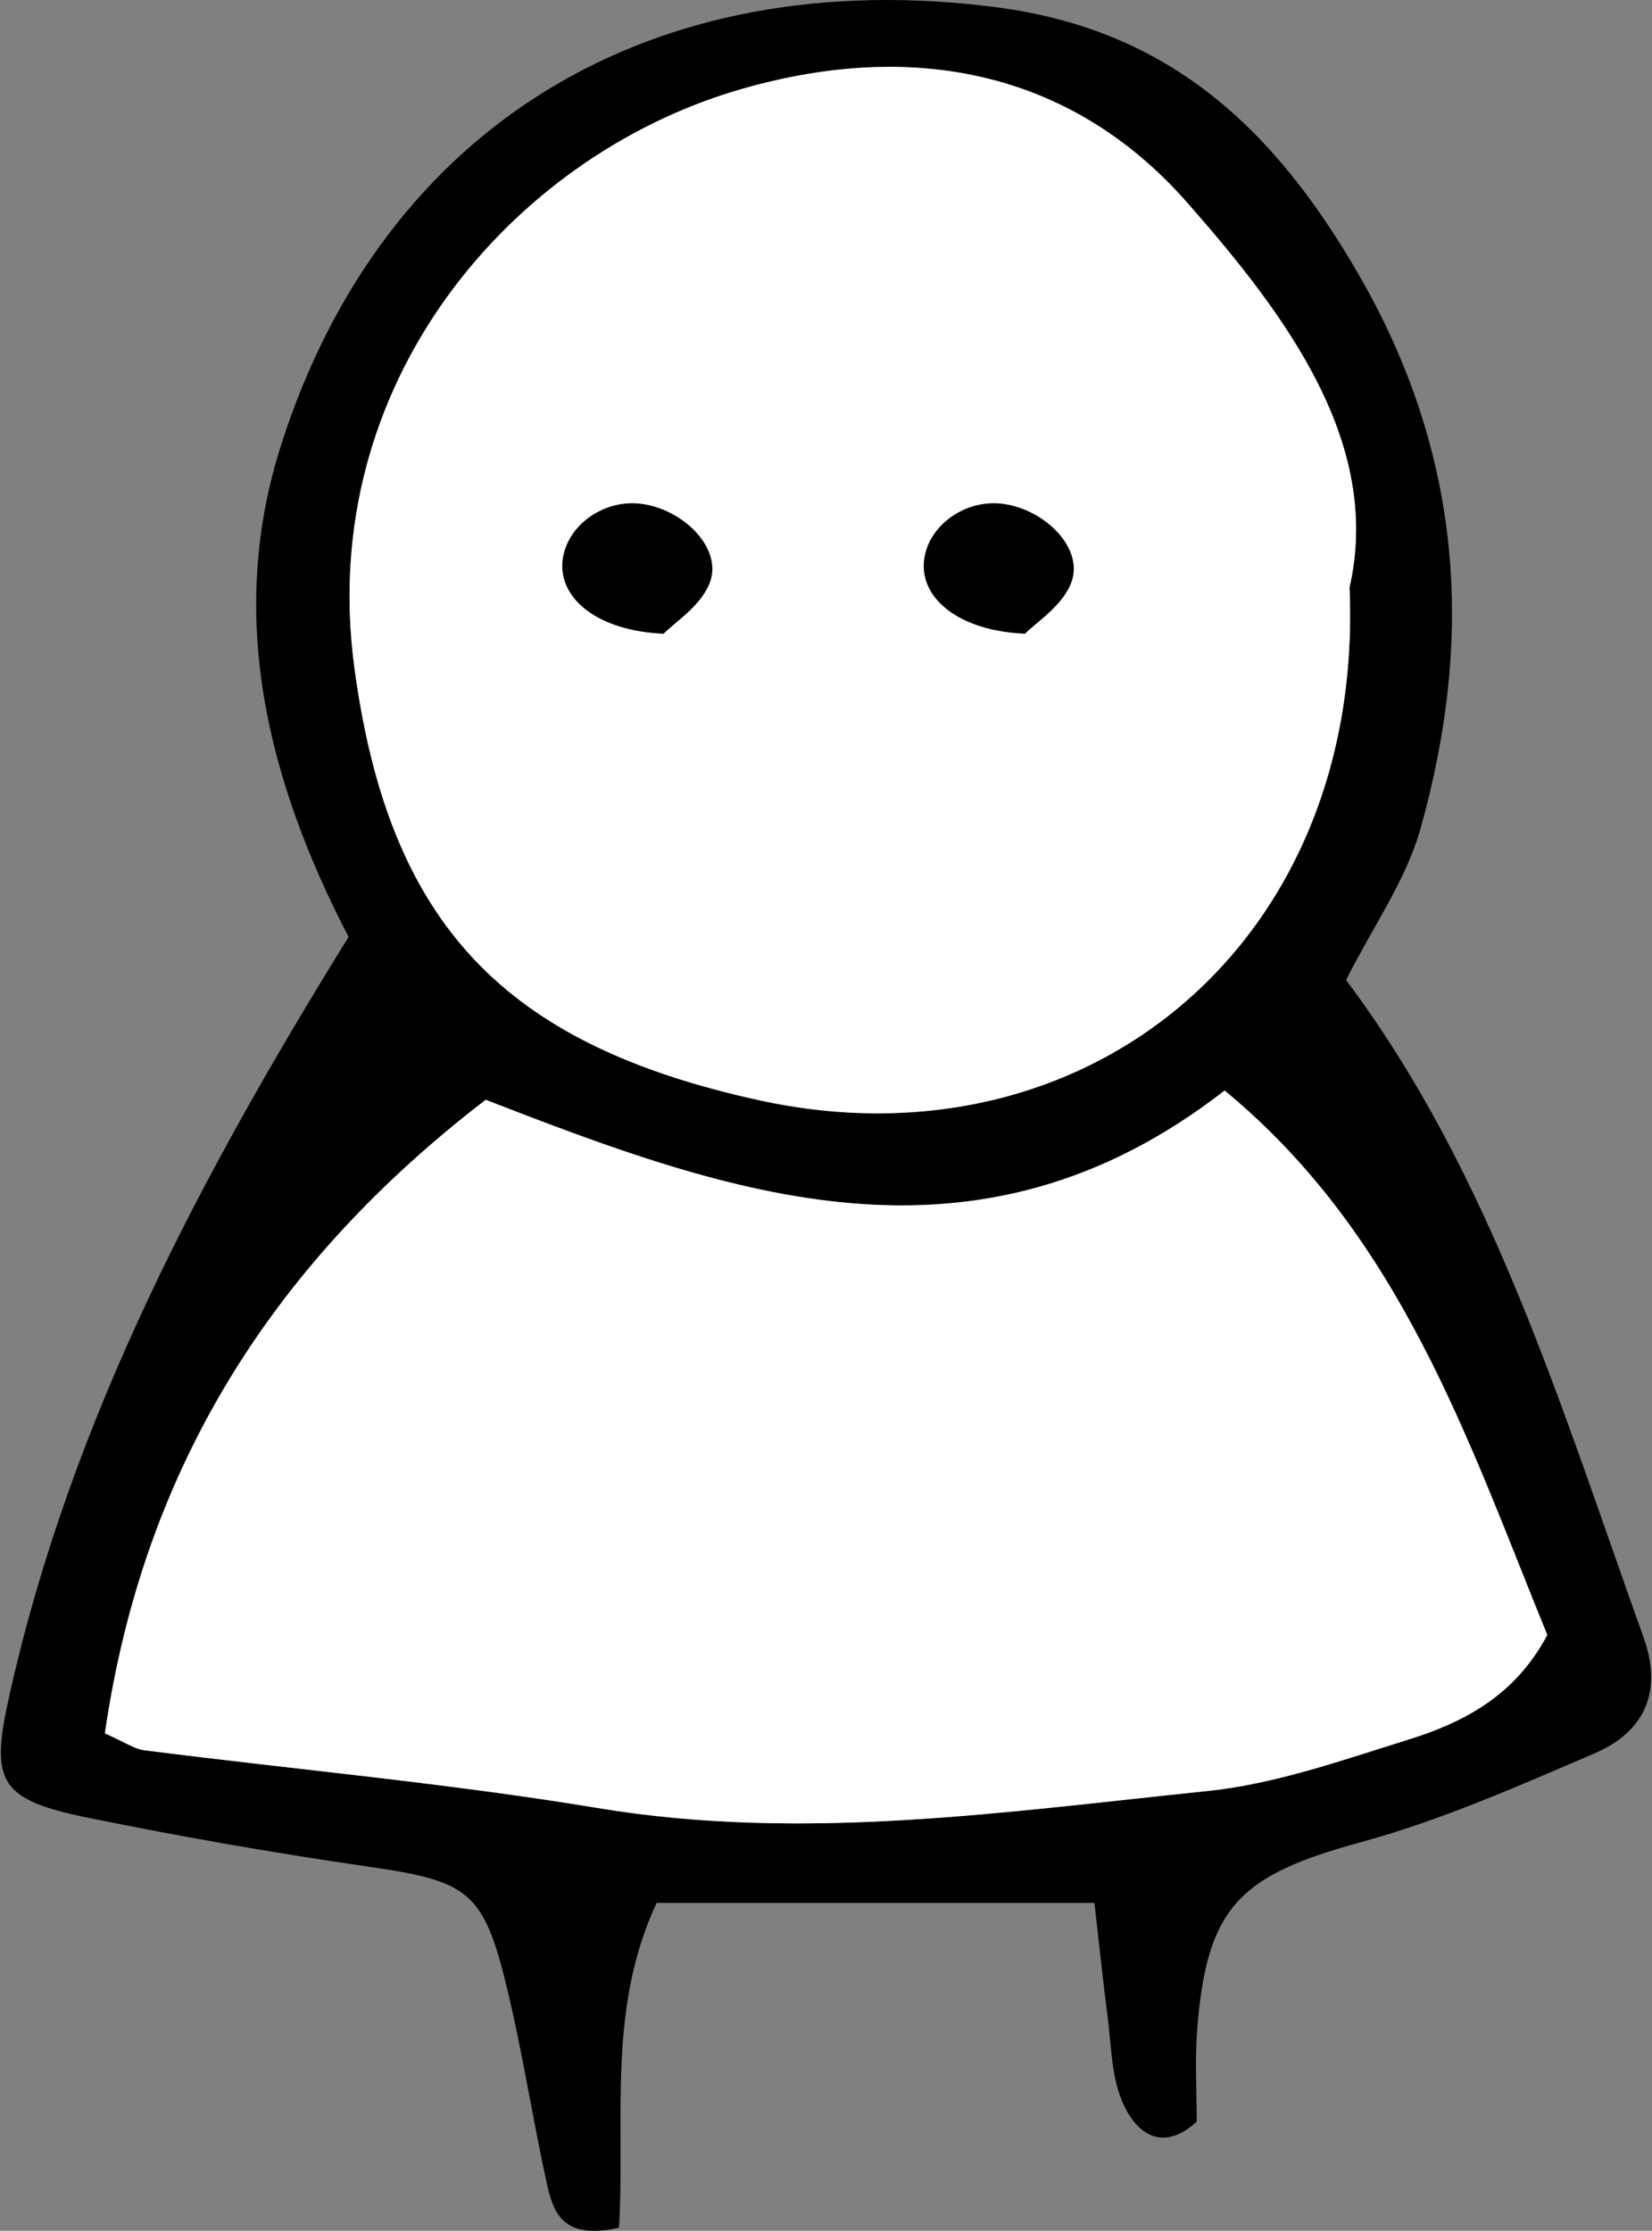 <?xml version="1.0" encoding="utf-8"?>
<!DOCTYPE svg PUBLIC "-//W3C//DTD SVG 1.1//EN" "http://www.w3.org/Graphics/SVG/1.1/DTD/svg11.dtd">
<svg artist="zl2017" version="1.1" id="zlIcon-user-a" xmlns="http://www.w3.org/2000/svg" xmlns:xlink="http://www.w3.org/1999/xlink" x="0px" y="0px"
	 width="1000px" height="1350.3px" viewBox="0 0 1000 1350.3" enable-background="new 0 0 1000 1350.3" xml:space="preserve">
<rect x="0" y="0" width="1000" height="1350.3" fill="#808080" stroke="none"/>
<path fill-rule="evenodd" clip-rule="evenodd" d="M374.7,1348.4c-35.1,8-40.1-10.4-43.9-27.7c-8.5-38.8-14.5-78.3-23.8-116.9
	c-14.3-59.5-23.5-65.2-84.5-74c-56.6-8.2-113-18.1-169.1-29.5C-2.1,1089-6,1077.8,6.2,1023.9C43.6,858.2,121.8,711.2,211,567.1
	c-49-94.3-74.1-194.3-40.7-298.2C232.2,75.7,395-22.6,603.2,4.4C707.1,17.9,770.8,77,822,165.4c63.2,109,70.6,219.9,37.8,336.4
	c-8.7,30.9-28.5,58.7-45,91.4c88.1,117.4,130.3,259.1,180,397.6c11.9,33.2,0.8,57.5-29.8,70.6c-46.2,19.8-92.7,40.4-141,53.6
	c-73.9,20.1-93.8,39.2-99.4,114.8c-1.3,17.5-0.2,35.1-0.2,54.4c-19.8,18.2-36.2,8.8-45.1-12.2c-6.7-15.7-6.6-34.4-8.9-51.8
	c-3-23.2-5.4-46.5-7.9-68.4c-93.4,0-178.8,0-265,0C367.2,1216.5,378.6,1283.4,374.7,1348.4z M816.9,355.6
	c19.8-86.9-37.9-164.3-98.4-233.1c-71.5-81.2-169.1-98.6-273-67.6c-135,40.3-254.2,176-231,349C235.4,560,305.6,632.3,459.7,666
	C657.6,709.2,826.1,570.9,816.9,355.6z M63.5,1049.2c12,5.3,17.7,9.4,23.8,10.2c91.6,11.7,183.7,19.9,274.7,35
	c124,20.6,246.3,2.3,368.7-10.3c41.1-4.2,81.5-18.6,121.4-31c33.7-10.5,64.9-26.6,84.5-63.5C888.4,871.3,847.9,748,741.3,660.1
	c-150.7,117.1-298.9,63.2-447.3,5.6C167.6,762.8,87.1,885.9,63.5,1049.2z"/>
<path fill-rule="evenodd" clip-rule="evenodd" fill="#FFFFFF" d="M816.9,355.6c9.2,215.4-159.4,353.6-357.2,310.4
	c-154.1-33.7-224.3-106-245.2-262.1c-23.2-173,96-308.7,231-349c103.9-31,201.5-13.6,273,67.6C779.1,191.3,836.7,268.6,816.9,355.6z
	"/>
<path fill-rule="evenodd" clip-rule="evenodd" fill="#FFFFFF" d="M63.5,1049.2C87.1,885.9,167.6,762.8,294,665.7
	c148.4,57.6,296.5,111.5,447.3-5.6C847.9,748,888.4,871.3,936.6,989.6c-19.5,36.9-50.7,53-84.5,63.5c-39.9,12.4-80.3,26.8-121.4,31
	C608.3,1096.7,486,1115,362,1094.4c-91-15.1-183.1-23.3-274.7-35C81.2,1058.6,75.6,1054.5,63.5,1049.2z"/>
<path fill-rule="evenodd" clip-rule="evenodd" d="M401.7,383.6c-40-1.8-62.5-21-61.3-42.6c1.2-21.3,23.2-38.4,46.4-36.2
	c25.5,2.5,50.2,26,43.2,46.9C425.1,366.4,407.9,377,401.7,383.6z"/>
<path fill-rule="evenodd" clip-rule="evenodd" d="M620.5,383.6c-40-1.8-62.5-21-61.3-42.6c1.2-21.3,23.2-38.4,46.4-36.2
	c25.5,2.5,50.2,26,43.2,46.9C643.9,366.4,626.7,377,620.5,383.6z"/>
</svg>
